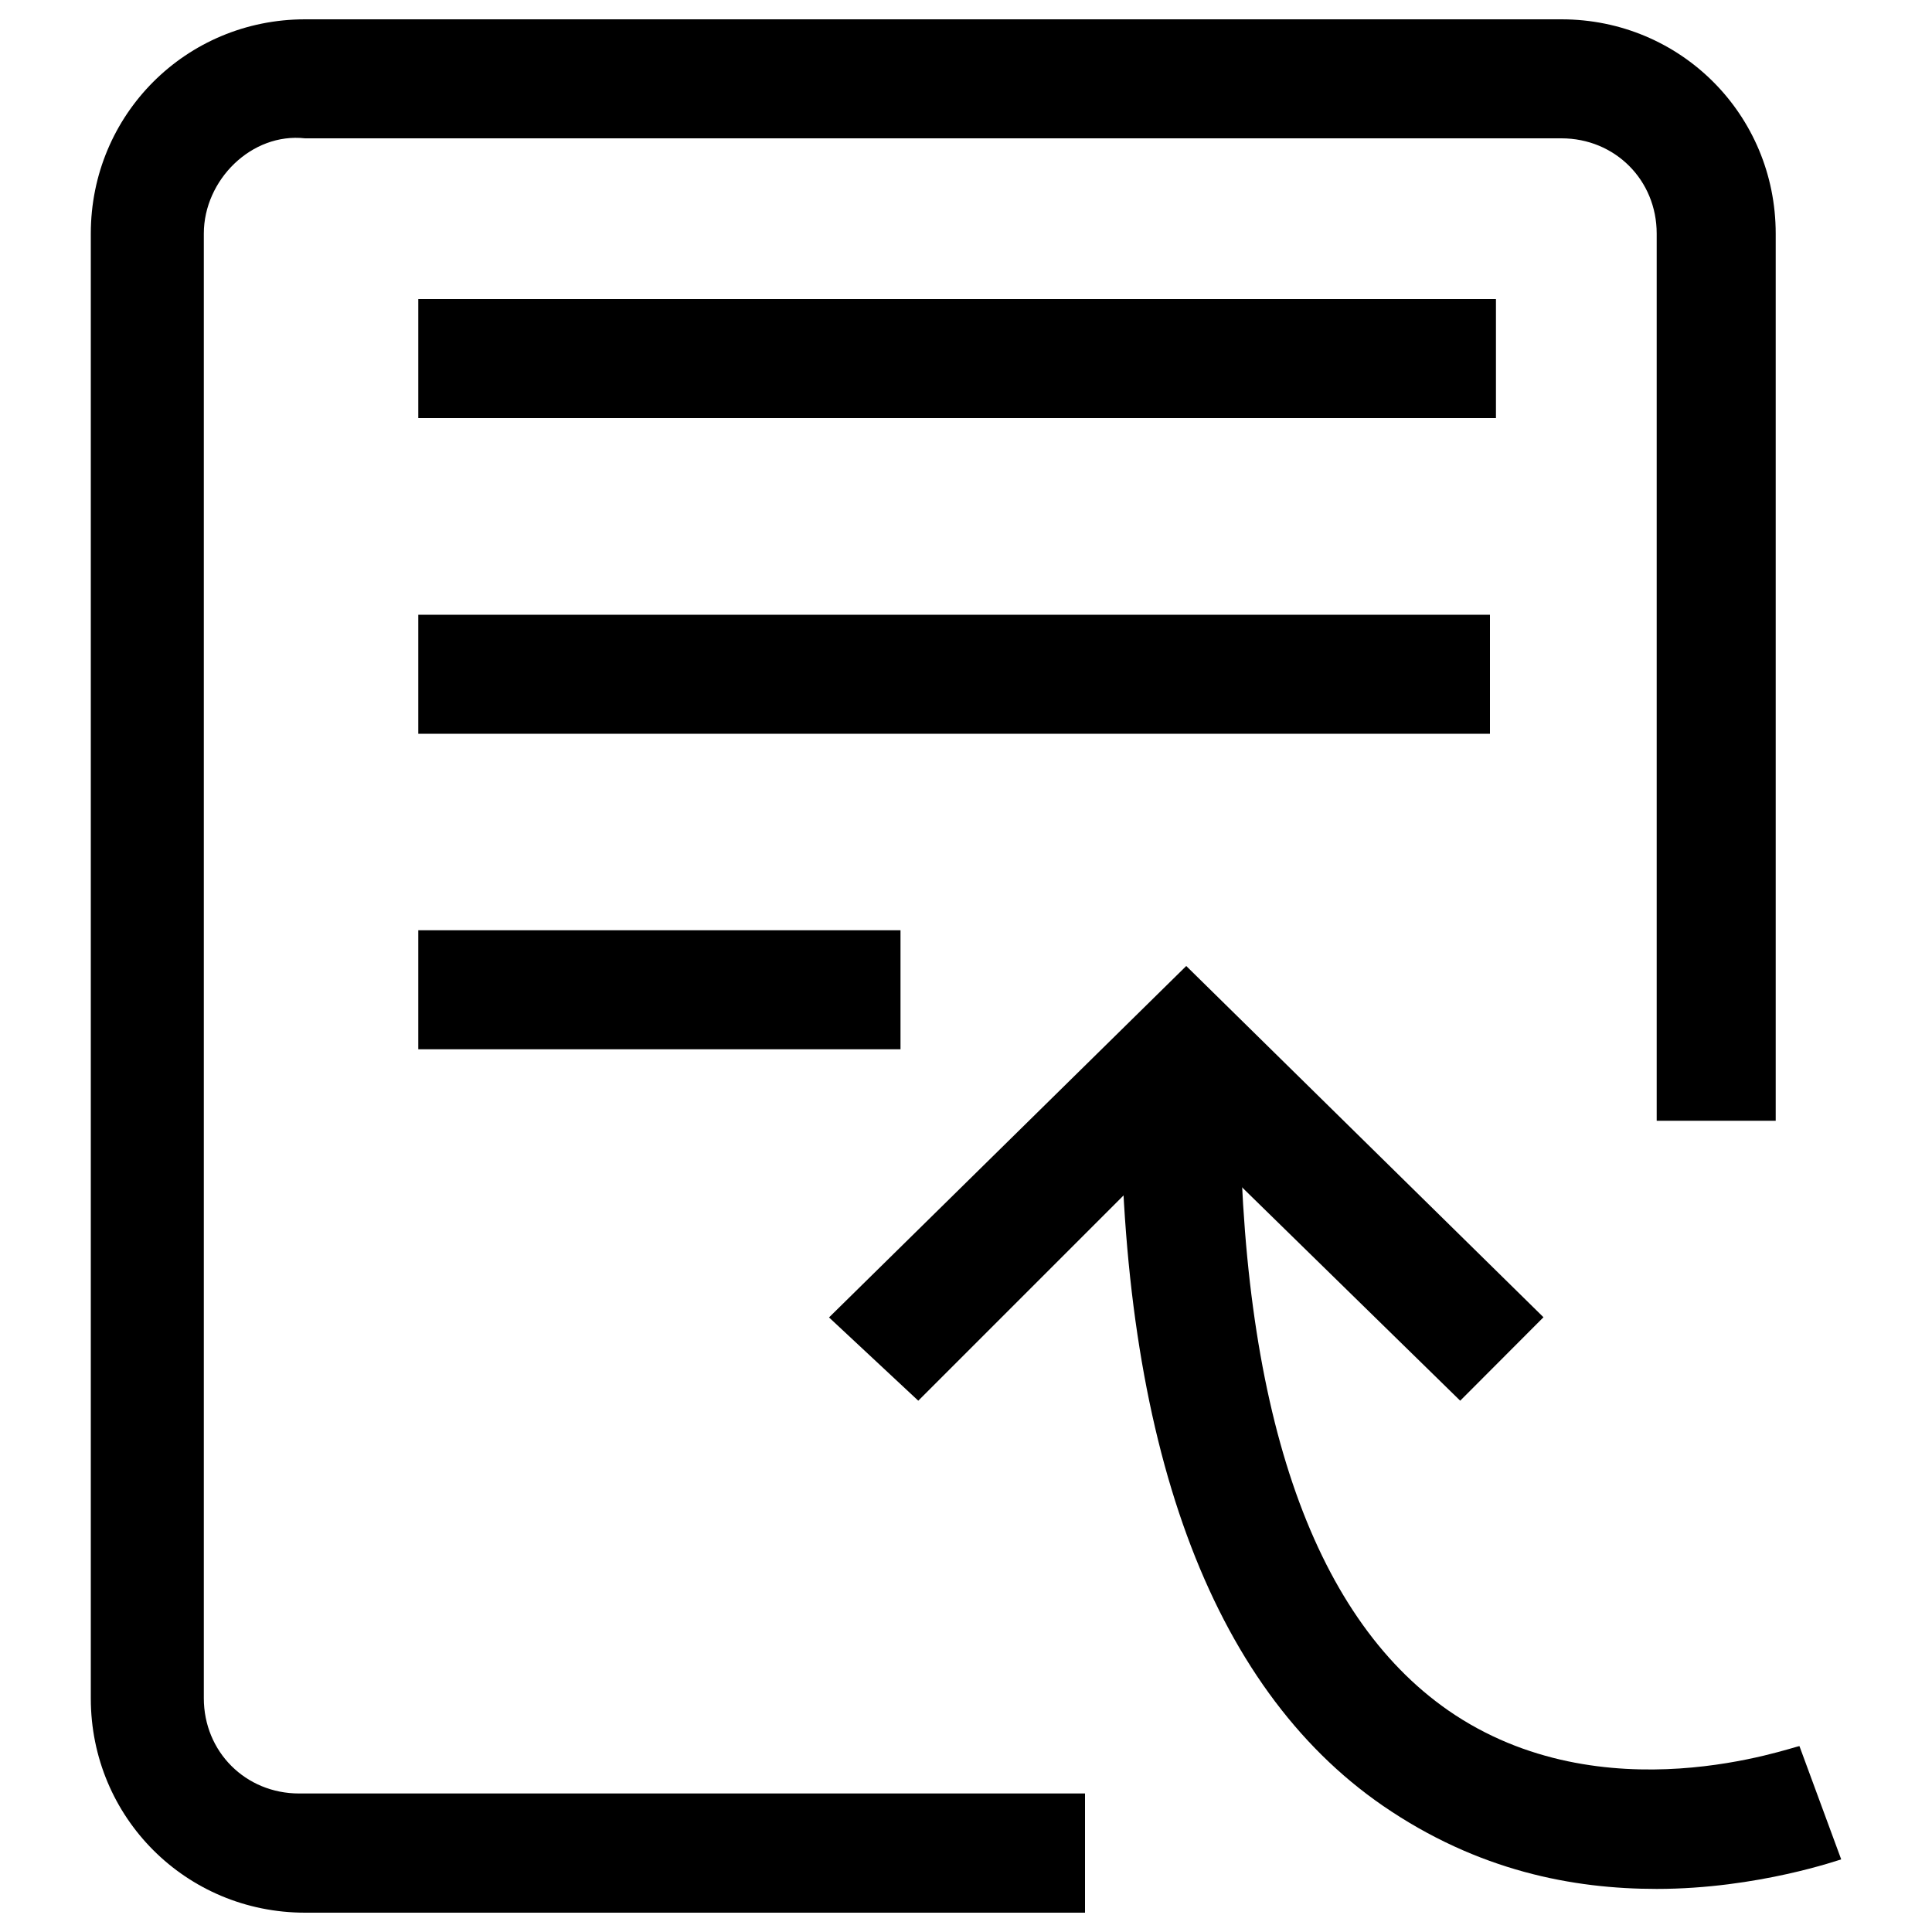 <?xml version="1.0" encoding="utf-8"?>
<!-- Svg Vector Icons : http://www.onlinewebfonts.com/icon -->
<!DOCTYPE svg PUBLIC "-//W3C//DTD SVG 1.1//EN" "http://www.w3.org/Graphics/SVG/1.1/DTD/svg11.dtd">
<svg version="1.1" xmlns="http://www.w3.org/2000/svg" xmlns:xlink="http://www.w3.org/1999/xlink" x="0px" y="0px" viewBox="0 0 1000 1000" enable-background="new 0 0 1000 1000" xml:space="preserve">
<g><path d="M475.3,725l-46.2-43.1L614,500l184.9,181.8L755.8,725L614,586.3L475.3,725z"/><path d="M216.5,481.5h249.6v61.6H216.5V481.5z"/><path d="M216.5,154.8h557.8v61.6H216.5V154.8z"/><path d="M216.5,318.2h554.7v61.6H216.5V318.2z"/><path d="M857.5,977.7c-43.1,0-92.5-9.2-141.8-43.1c-89.4-61.6-135.6-188-135.6-369.8h61.6c0,163.3,37,271.2,107.9,320.5c80.1,55.5,178.7,18.5,181.8,18.5l21.6,58.6C953,962.3,909.9,977.7,857.5,977.7z"/><path d="M561.6,990H157.9C96.3,990,47,940.7,47,879.1V120.9C47,59.3,96.3,10,157.9,10h650.3c61.6,0,110.9,49.3,110.9,110.9v459.2h-61.6V120.9c0-27.7-21.6-49.3-49.3-49.3H157.9c-27.7-3.1-52.4,21.6-52.4,49.3v758.1c0,27.7,21.6,49.3,49.3,49.3h406.8V990z"/></g>
</svg>